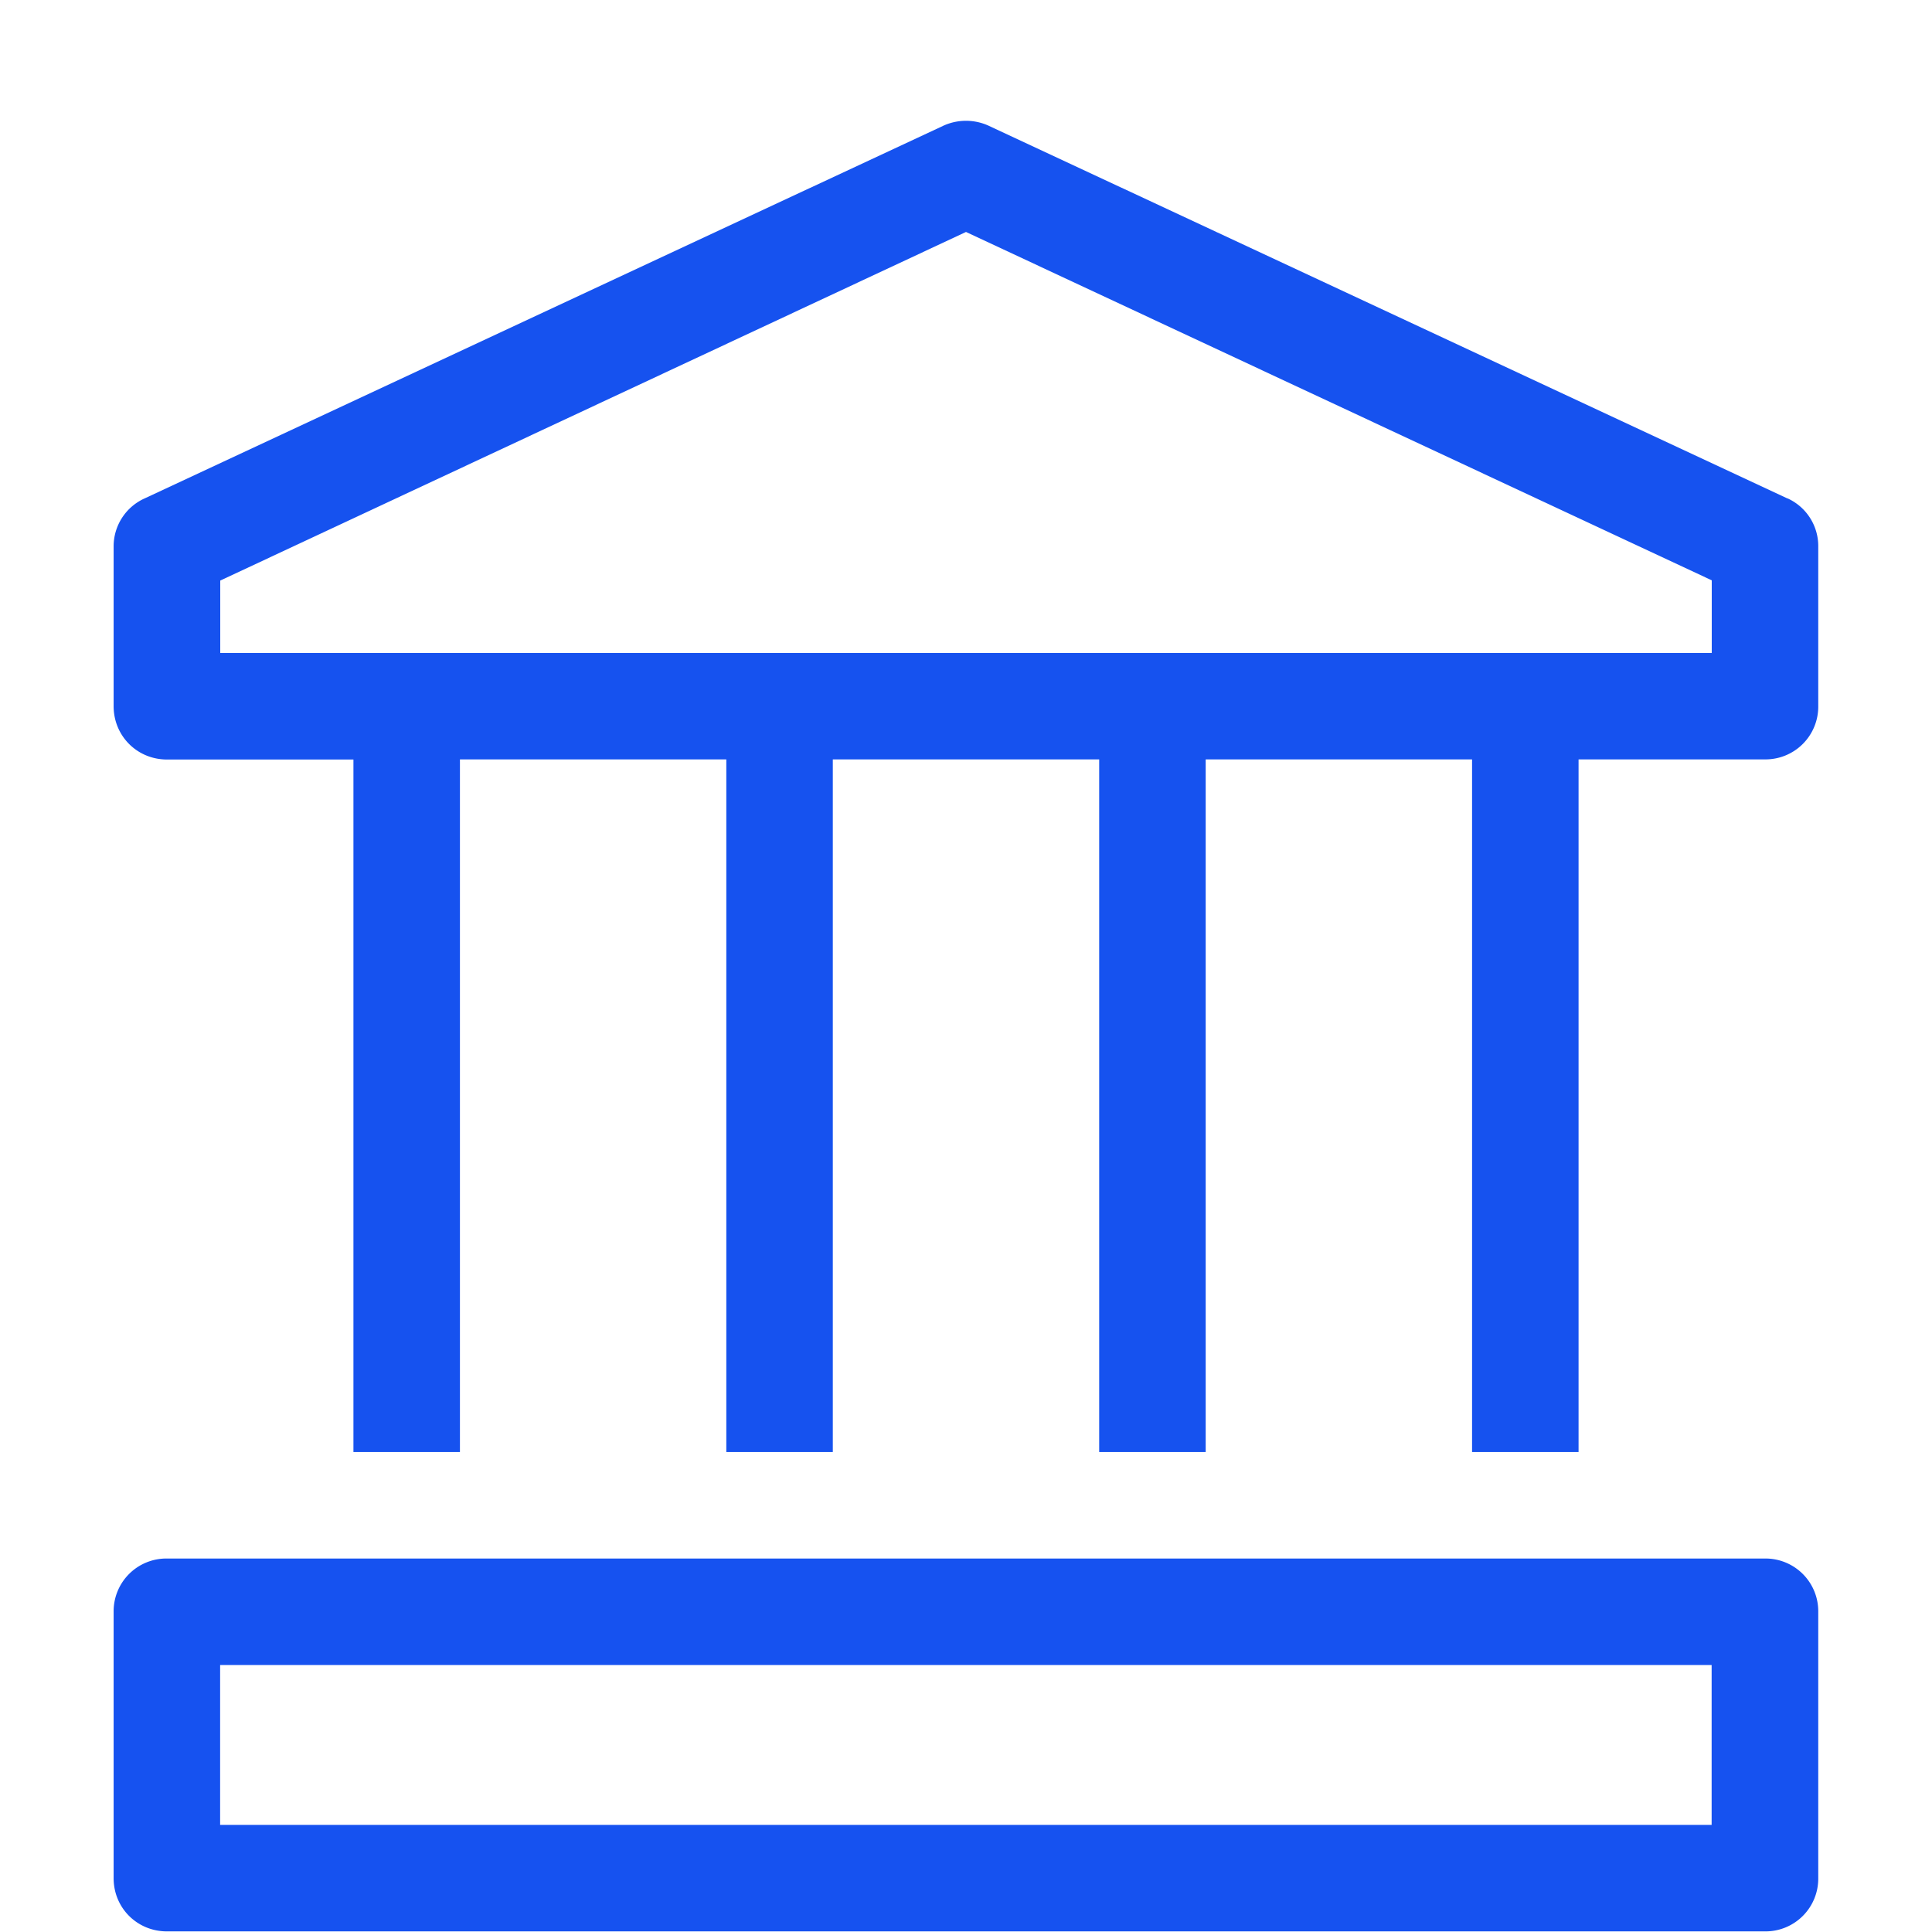 <svg width="16" height="16" fill="none" xmlns="http://www.w3.org/2000/svg"><path fill-rule="evenodd" clip-rule="evenodd" d="M14.803 4.128L8.185 1.04a.452.452 0 00-.37 0L1.197 4.128a.435.435 0 00-.256.397v1.323c0 .247.195.442.442.442h1.544v5.735h.882V6.289h2.206v5.736h.882V6.289h2.206v5.736h.882V6.289h2.206v5.736h.882V6.289h1.544a.437.437 0 00.441-.44V4.524a.434.434 0 00-.255-.397zm-.627 1.28H1.824v-.6L8 1.921l6.176 2.885v.6z" fill="#1652EF"/><path d="M14.617 12.907H1.383a.437.437 0 00-.442.441v2.206c0 .247.195.441.442.441h13.234a.437.437 0 00.441-.441v-2.206a.437.437 0 00-.44-.441zm-.44 2.206H1.823v-1.324h12.352v1.324z" fill="#1652F0"/></svg>
